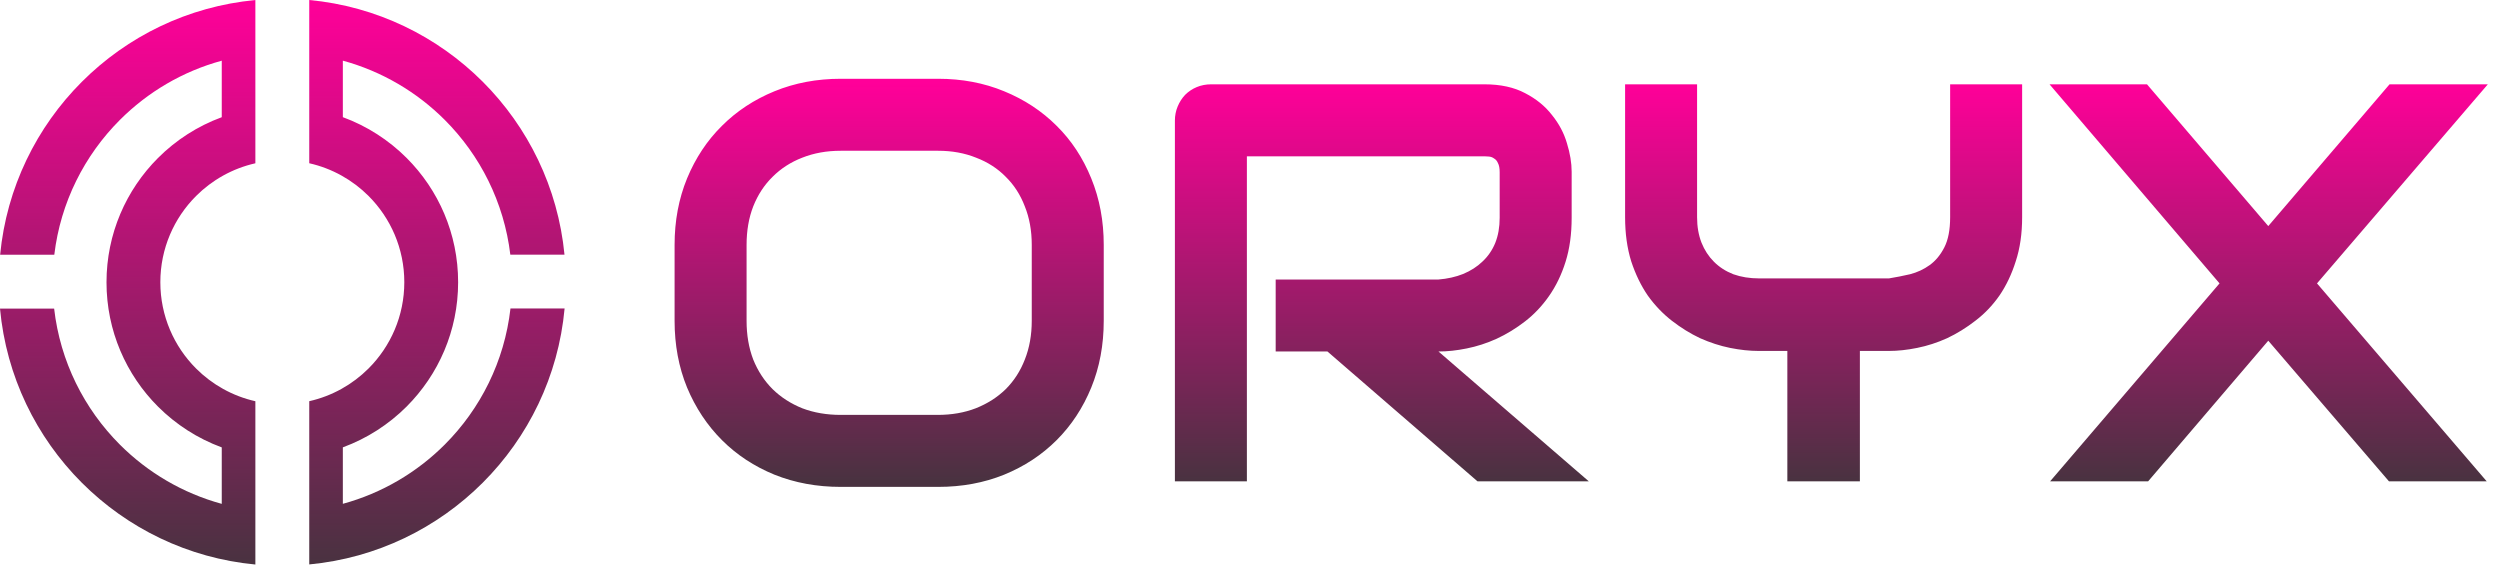 <svg width="496" height="112" viewBox="0 0 496 112" fill="none" xmlns="http://www.w3.org/2000/svg">
<path d="M50.666 111.991V79.603C46.127 78.581 42.073 76.284 38.897 73.109C34.523 68.73 31.812 62.683 31.812 55.997C31.812 49.31 34.523 43.263 38.897 38.889C42.073 35.714 46.132 33.418 50.666 32.395V0.008C37.267 1.27 25.237 7.232 16.239 16.231C7.267 25.197 1.316 37.184 0.027 50.536H10.773C12.014 40.141 16.761 30.818 23.793 23.785C29.313 18.266 36.239 14.153 43.996 12.043V23.253C39.196 25.016 34.891 27.797 31.348 31.345C25.035 37.659 21.13 46.375 21.13 56.007C21.13 65.64 25.035 74.361 31.348 80.669C34.891 84.212 39.196 86.998 43.996 88.762V99.966C36.244 97.851 29.313 93.743 23.793 88.224C16.702 81.133 11.939 71.719 10.741 61.223H0C1.241 74.67 7.208 86.753 16.239 95.778C25.237 104.777 37.267 110.739 50.666 112.001V111.991Z" fill="url(#paint0_linear_8368_20199)"/>
<path d="M101.276 61.215C100.082 71.711 95.314 81.13 88.228 88.216C82.709 93.735 75.778 97.843 68.02 99.958V88.754C72.821 86.991 77.125 84.204 80.674 80.661C86.982 74.348 90.892 65.632 90.892 55.999C90.892 46.367 86.987 37.645 80.674 31.337C77.131 27.795 72.821 25.008 68.02 23.245V12.035C75.772 14.15 82.704 18.258 88.228 23.777C95.261 30.81 100.002 40.128 101.249 50.528H111.995C110.706 37.177 104.749 25.195 95.783 16.223C86.784 7.224 74.755 1.263 61.355 0V32.387C65.889 33.41 69.949 35.706 73.124 38.882C77.504 43.261 80.215 49.308 80.215 55.989C80.215 62.67 77.504 68.722 73.124 73.101C69.949 76.277 65.889 78.573 61.355 79.596V111.983C74.755 110.72 86.784 104.758 95.783 95.76C104.808 86.735 110.781 74.657 112.017 61.205H101.276V61.215Z" fill="url(#paint1_linear_8368_20199)"/>
<path d="M218.982 63.64C218.982 68.437 218.158 72.85 216.51 76.878C214.863 80.906 212.574 84.385 209.644 87.315C206.714 90.245 203.235 92.534 199.207 94.182C195.215 95.793 190.857 96.599 186.133 96.599H166.797C162.073 96.599 157.697 95.793 153.669 94.182C149.64 92.534 146.161 90.245 143.232 87.315C140.302 84.385 137.995 80.906 136.31 76.878C134.662 72.85 133.838 68.437 133.838 63.64V48.588C133.838 43.828 134.662 39.433 136.31 35.405C137.995 31.34 140.302 27.861 143.232 24.968C146.161 22.038 149.64 19.749 153.669 18.101C157.697 16.453 162.073 15.629 166.797 15.629H186.133C190.857 15.629 195.215 16.453 199.207 18.101C203.235 19.749 206.714 22.038 209.644 24.968C212.574 27.861 214.863 31.34 216.51 35.405C218.158 39.433 218.982 43.828 218.982 48.588V63.64ZM204.7 48.588C204.7 45.769 204.242 43.223 203.327 40.953C202.448 38.646 201.185 36.687 199.537 35.075C197.925 33.427 195.966 32.164 193.659 31.285C191.388 30.369 188.88 29.912 186.133 29.912H166.797C164.014 29.912 161.469 30.369 159.162 31.285C156.891 32.164 154.932 33.427 153.284 35.075C151.636 36.687 150.354 38.646 149.439 40.953C148.56 43.223 148.121 45.769 148.121 48.588V63.64C148.121 66.46 148.56 69.023 149.439 71.33C150.354 73.601 151.636 75.56 153.284 77.208C154.932 78.819 156.891 80.082 159.162 80.998C161.469 81.877 164.014 82.316 166.797 82.316H186.023C188.807 82.316 191.333 81.877 193.604 80.998C195.911 80.082 197.889 78.819 199.537 77.208C201.185 75.56 202.448 73.601 203.327 71.33C204.242 69.023 204.7 66.46 204.7 63.64V48.588ZM311.817 43.205C311.817 46.464 311.414 49.376 310.608 51.939C309.803 54.503 308.704 56.773 307.312 58.751C305.958 60.692 304.383 62.358 302.588 63.749C300.794 65.141 298.908 66.295 296.93 67.21C294.99 68.089 293.012 68.73 290.998 69.133C289.02 69.536 287.153 69.737 285.395 69.737L315.223 95.5H293.14L263.367 69.737H253.095V55.455H285.395C287.189 55.308 288.819 54.942 290.284 54.356C291.785 53.734 293.067 52.91 294.129 51.884C295.228 50.859 296.07 49.632 296.656 48.204C297.242 46.739 297.535 45.073 297.535 43.205V34.196C297.535 33.391 297.425 32.786 297.205 32.383C297.022 31.944 296.766 31.633 296.436 31.45C296.143 31.23 295.813 31.102 295.447 31.065C295.118 31.029 294.806 31.01 294.513 31.01H247.382V95.5H233.1V23.924C233.1 22.935 233.283 22.002 233.649 21.123C234.015 20.244 234.51 19.475 235.132 18.815C235.792 18.156 236.561 17.644 237.439 17.277C238.318 16.911 239.271 16.728 240.296 16.728H294.513C297.699 16.728 300.391 17.314 302.588 18.486C304.786 19.621 306.562 21.068 307.917 22.825C309.308 24.547 310.297 26.414 310.883 28.428C311.506 30.443 311.817 32.329 311.817 34.086V43.205ZM401.191 43.095C401.191 46.355 400.77 49.266 399.927 51.829C399.122 54.393 398.041 56.663 396.686 58.641C395.331 60.582 393.738 62.248 391.907 63.64C390.113 65.031 388.245 66.185 386.304 67.1C384.363 67.979 382.386 68.62 380.372 69.023C378.394 69.426 376.526 69.627 374.769 69.627H369.001V95.5H354.609V69.627H348.896C347.138 69.627 345.252 69.426 343.238 69.023C341.26 68.62 339.283 67.979 337.305 67.1C335.364 66.185 333.497 65.031 331.702 63.64C329.908 62.248 328.315 60.582 326.923 58.641C325.568 56.663 324.469 54.393 323.627 51.829C322.822 49.229 322.419 46.318 322.419 43.095V16.728H336.701V43.095C336.701 44.963 336.994 46.648 337.58 48.149C338.166 49.614 338.99 50.877 340.052 51.939C341.114 53.001 342.396 53.825 343.897 54.411C345.435 54.96 347.138 55.235 349.006 55.235H374.769C376.124 55.015 377.515 54.741 378.943 54.411C380.372 54.045 381.672 53.441 382.844 52.598C384.015 51.756 384.986 50.584 385.755 49.083C386.524 47.581 386.908 45.585 386.908 43.095V16.728H401.191V43.095ZM450.025 44.853L474.085 16.728H493.586L459.693 56.224L493.366 95.5H473.975L450.025 67.595L426.185 95.5H406.739L440.357 56.224L406.629 16.728H425.965L450.025 44.853Z" fill="url(#paint2_linear_8368_20199)"/>
<defs>
<linearGradient id="paint0_linear_8368_20199" x1="25.333" y1="0.008" x2="25.333" y2="112.001" gradientUnits="userSpaceOnUse">
<stop stop-color="#FF0099"/>
<stop offset="1" stop-color="#493240"/>
</linearGradient>
<linearGradient id="paint1_linear_8368_20199" x1="86.686" y1="0" x2="86.686" y2="111.983" gradientUnits="userSpaceOnUse">
<stop stop-color="#FF0099"/>
<stop offset="1" stop-color="#493240"/>
</linearGradient>
<linearGradient id="paint2_linear_8368_20199" x1="311.516" y1="16.5" x2="311.516" y2="95.5" gradientUnits="userSpaceOnUse">
<stop stop-color="#FF0099"/>
<stop offset="1" stop-color="#493240"/>
</linearGradient>
</defs>
</svg>
